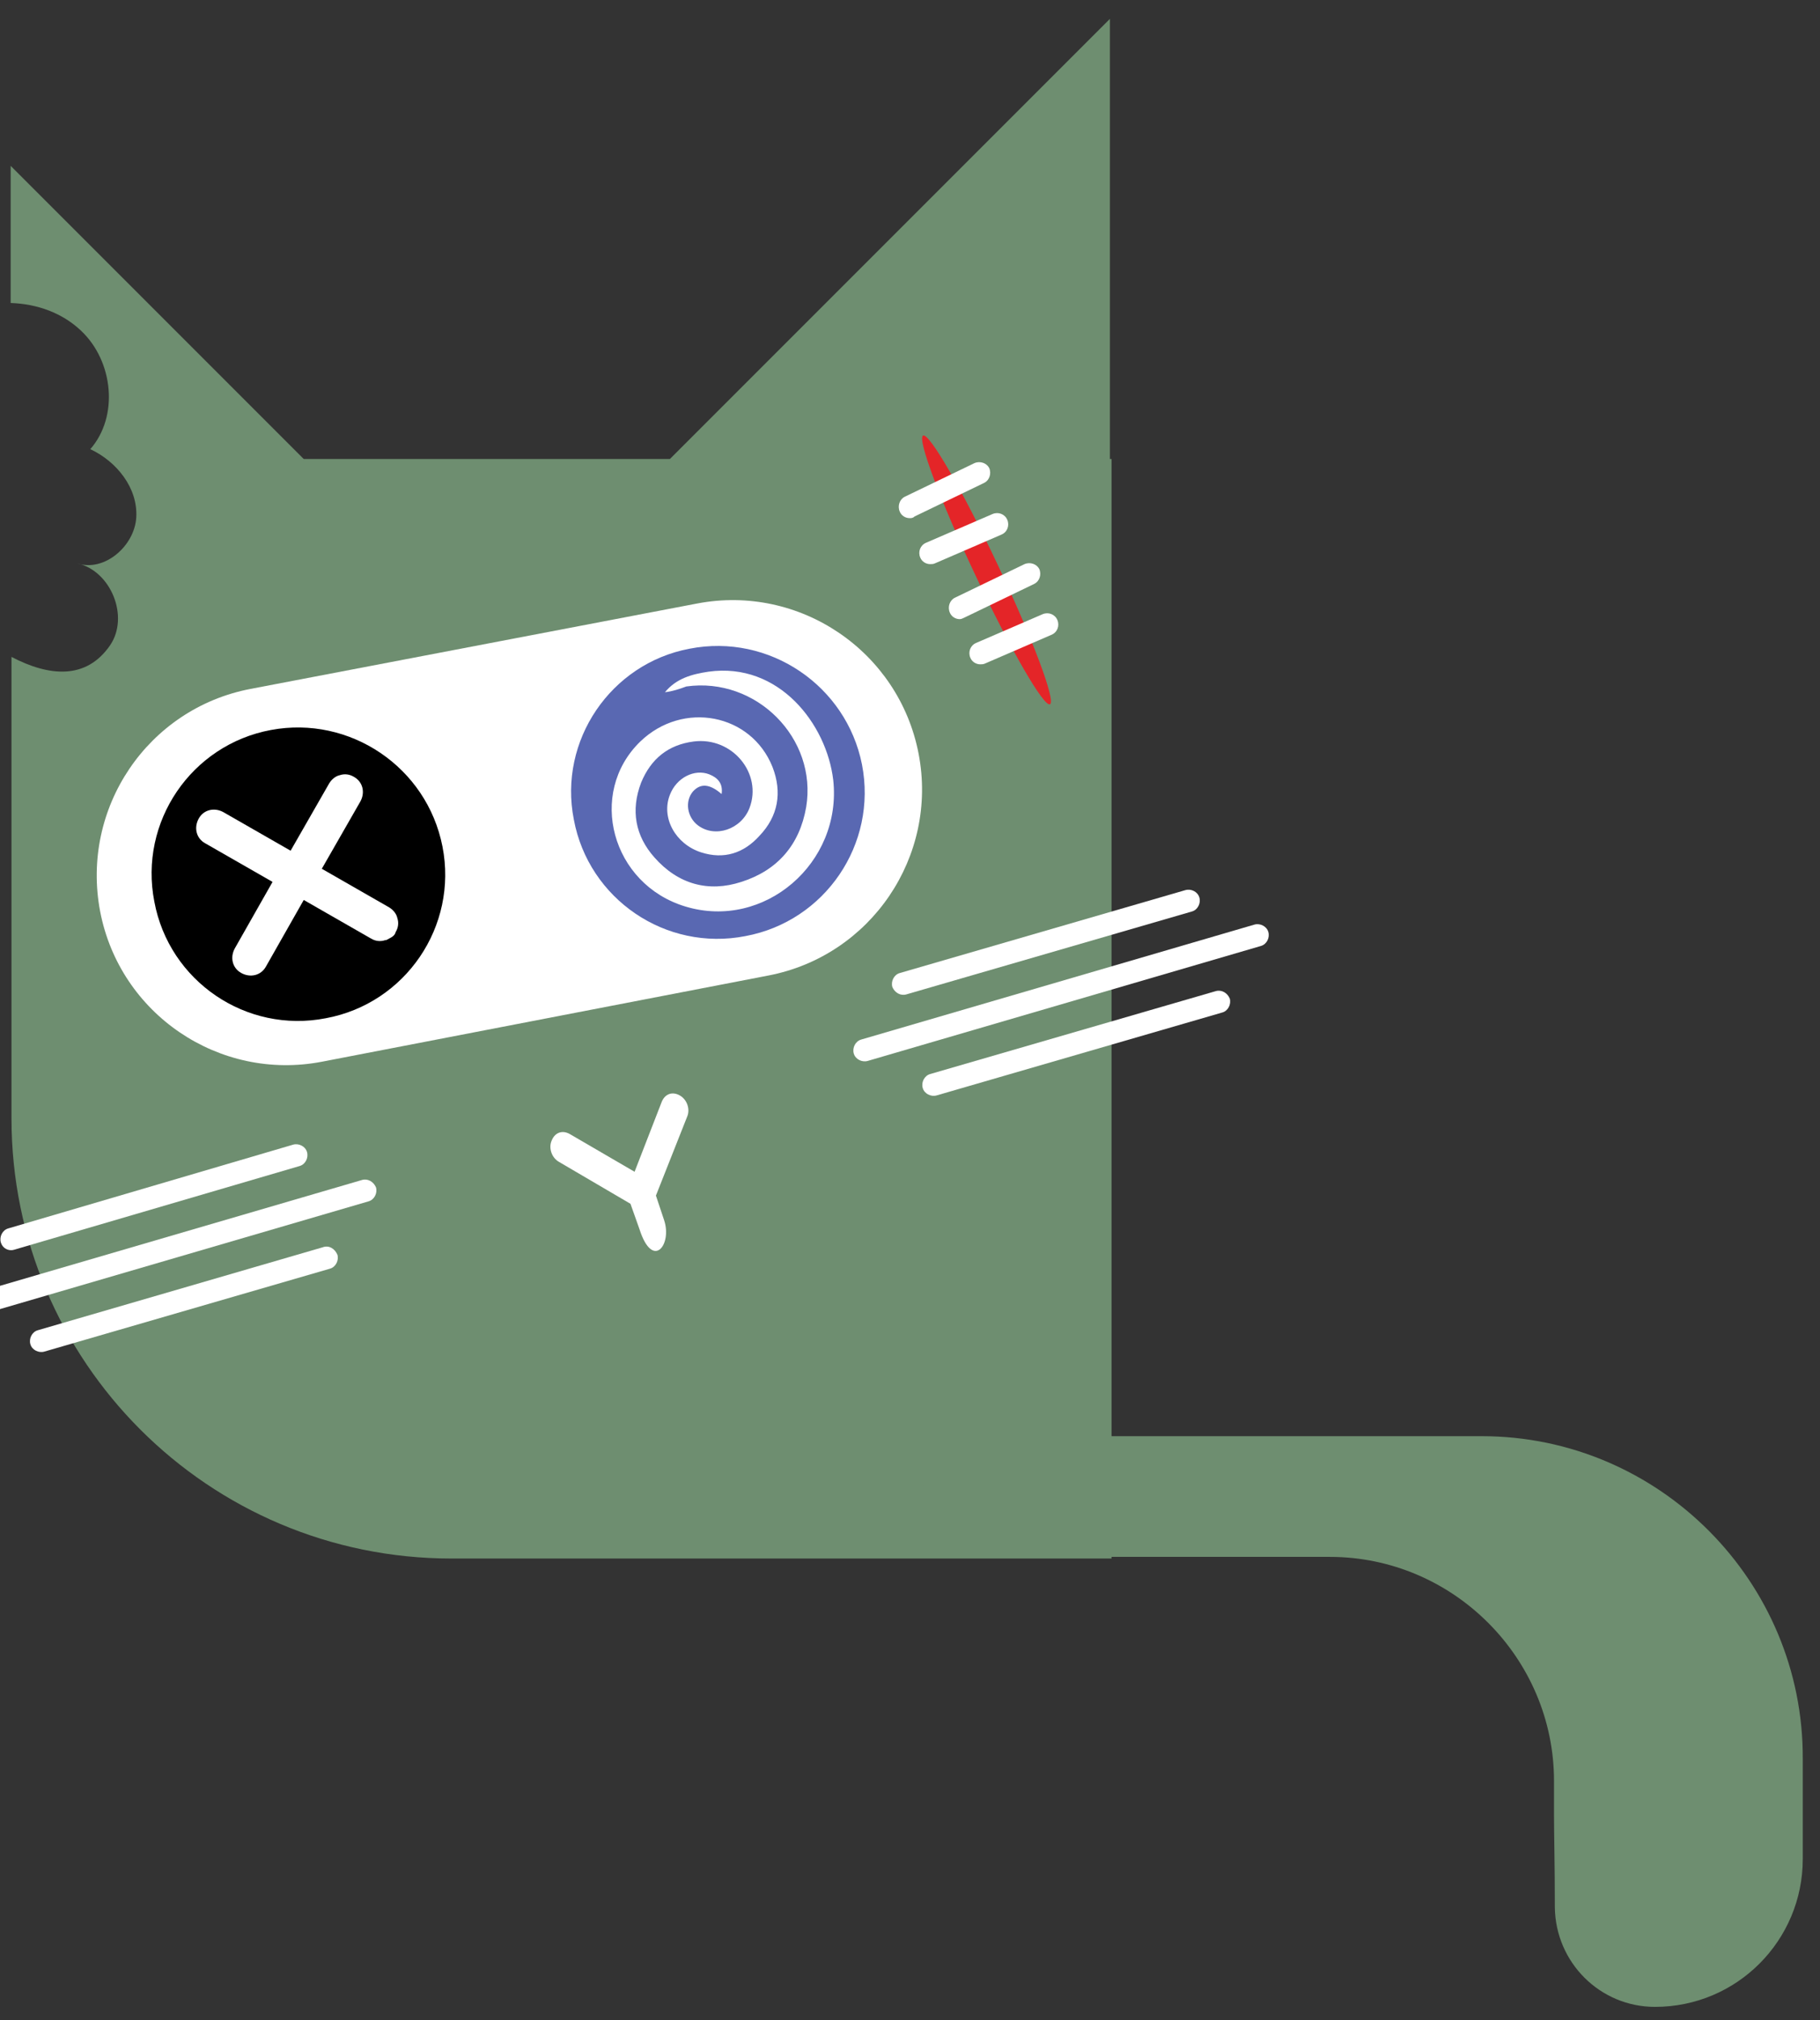 <?xml version="1.0" encoding="utf-8"?>
<!-- Generator: Adobe Illustrator 26.0.3, SVG Export Plug-In . SVG Version: 6.00 Build 0)  -->
<svg version="1.1" id="cat" xmlns="http://www.w3.org/2000/svg" xmlns:xlink="http://www.w3.org/1999/xlink" x="0px" y="0px"
	 viewBox="0 0 221.7 246" style="enable-background:new 0 0 221.7 246;" xml:space="preserve">
<rect x="0" y="0" width="221.7" height="246" fill="#333333" stroke="none"/>
<style type="text/css">
	.st0{fill:#6E8E70;}
	.st1{fill:#FFFFFF;}
	.st2{fill:#5968B2;}
	.st3{fill:#E42528;}
</style>
<path class="st0" d="M135.2,55.9V2.3L81.6,55.9H37L1.3,20.2v16.7c3.2,0.1,6.3,1.2,8.6,3.4c3.9,3.7,4.6,10.4,1.1,14.4
	c3.2,1.5,5.8,4.7,5.6,8.3c-0.2,3.5-3.9,6.7-7.2,5.6c4.1,0.9,6.4,6.5,4,10c-2.9,4.2-7.4,3.8-12,1.4v56.2c0,29.6,24,53.6,53.6,53.6
	h80.4V55.9H135.2z"/>
<path id="_x3C_cat_x5F_tail_x3E_" class="st0" d="M180.5,174.9h-47.2c-12.3,0-23.4,5.8-30.6,14.7h59.3c15,0,27.3,12.3,27.3,27.3v4.3
	c0,2.3,0.1,5.8,0.1,11.1c0.1,6.7,5.5,12.1,12.2,12.1h0c10,0,18-8.1,18-18v-12.2C219.7,192.6,202.1,174.9,180.5,174.9z"/>
<path id="_x3C_eye_x5F_back_x3E_" class="st1" d="M39.2,129.3l54.4-10.5c12.5-2.4,20.7-14.5,18.3-27c-2.4-12.5-14.5-20.7-27-18.3
	L30.5,83.9C18,86.3,9.8,98.4,12.2,111C14.6,123.5,26.7,131.7,39.2,129.3"/>
<path id="_x3C_eye_x5F_right_x3E_" class="st2" d="M105,93.1c1.9,9.7-4.5,19.1-14.2,20.9c-9.7,1.9-19.1-4.5-20.9-14.2
	C68,90.2,74.4,80.8,84,79C93.7,77.1,103.1,83.5,105,93.1"/>
<path class="st1" d="M81,84.3c1.4-1.7,3.3-2.2,5.3-2.5c8.6-1.2,14.4,6.4,15.2,13.2c1.1,10.1-8.4,18.3-18,15.4
	c-9-2.7-12-13.8-5.5-20.1c5.2-5,13.5-3.4,16.1,3.1c1.2,3.1,0.7,6-1.6,8.4c-1.9,2.1-4.3,2.9-7.1,2c-3.1-1-4.9-4.2-3.8-7
	c0.8-2.1,3-3.2,4.8-2.5c1,0.4,1.7,1.1,1.5,2.4c-1.5-1.3-2.6-1.3-3.5-0.3c-1,1.2-0.7,3.1,0.6,4.1c2.1,1.6,5.3,0.5,6.3-2.1
	c1.6-4.2-2.1-8.7-6.8-8.1c-3.1,0.4-5.2,2.1-6.4,5c-1.3,3.4-0.7,6.5,1.6,9.1c2.9,3.3,6.6,4.3,10.6,3c4.4-1.4,7.1-4.5,7.9-9.1
	c1.4-8.4-6.1-15.9-14.6-14.7C82.8,83.9,81.9,84.2,81,84.3z"/>
<path id="_x3C_eye_x5F_right_x3E__1_" d="M53.9,103.1c1.9,9.7-4.5,19.1-14.2,20.9c-9.7,1.9-19.1-4.5-20.9-14.2
	c-1.9-9.7,4.5-19.1,14.2-20.9C42.6,87.1,52,93.4,53.9,103.1"/>
<g>
	<path class="st1" d="M46.8,111.7l-9.4-5.3l5.4-9.4c0.2-0.4,0.1-0.9-0.3-1.2c-0.4-0.2-0.9-0.1-1.2,0.3l-5.4,9.4l-9.3-5.3
		c-0.4-0.2-0.9-0.1-1.2,0.3c-0.2,0.4-0.1,0.9,0.3,1.2l9.3,5.3l-5.3,9.3c-0.2,0.4-0.1,0.9,0.3,1.2c0.4,0.2,0.9,0.1,1.2-0.3l5.3-9.3
		l9.4,5.3c0.4,0.2,0.9,0.1,1.2-0.3C47.3,112.4,47.2,111.9,46.8,111.7z"/>
	<path class="st1" d="M47.4,114.3c-0.2,0.1-0.3,0.2-0.5,0.2c-0.6,0.2-1.2,0.1-1.7-0.2l-8.2-4.7l-4.6,8.1c-0.6,1.1-1.9,1.4-3,0.8
		c-1.1-0.6-1.4-1.9-0.8-3l4.6-8.1l-8.2-4.7c-1.1-0.6-1.4-1.9-0.8-3c0.6-1.1,1.9-1.4,3-0.8l8.2,4.7l4.7-8.2c0.3-0.5,0.8-0.9,1.3-1
		c0.6-0.2,1.2-0.1,1.7,0.2c1.1,0.6,1.4,1.9,0.8,3l-4.7,8.2l8.2,4.7c0.5,0.3,0.9,0.8,1,1.3c0.2,0.6,0.1,1.2-0.2,1.7
		C48.1,113.9,47.8,114.1,47.4,114.3z"/>
</g>
<g id="_x3C_hair_x5F_right_x3E__2_">
	<path class="st1" d="M110.4,121.1l34.8-10.1c0.7-0.2,1.1-1,0.9-1.7c-0.2-0.7-1-1.1-1.7-0.9l-34.8,10.1c-0.7,0.2-1.1,1-0.9,1.7
		C109,120.9,109.7,121.3,110.4,121.1"/>
	<path class="st1" d="M152.8,112.6l-47.9,14c-0.7,0.2-1.1,1-0.9,1.7c0.2,0.7,1,1.1,1.7,0.9l47.9-14c0.7-0.2,1.1-1,0.9-1.7
		C154.3,112.8,153.5,112.4,152.8,112.6"/>
	<path class="st1" d="M148.1,120.7l-34.8,10.1c-0.7,0.2-1.1,1-0.9,1.7c0.2,0.7,1,1.1,1.7,0.9l34.8-10.1c0.7-0.2,1.1-1,0.9-1.7
		C149.5,120.9,148.8,120.5,148.1,120.7"/>
</g>
<path id="_x3C_nose_x5F_mouth_x3E_" class="st1" d="M80.9,148.6l-1-3l3.8-9.6c0.4-0.9,0-2.1-0.9-2.6c-0.9-0.5-1.8-0.2-2.2,0.8
	l-3.3,8.5l-7.9-4.6c-0.9-0.5-1.8-0.2-2.2,0.8c-0.4,0.9,0,2.1,0.9,2.6l8.7,5.1c0,0,0,0,0,0l1.1,3.1C79.5,154.7,81.9,151.6,80.9,148.6
	z"/>
<ellipse transform="matrix(0.904 -0.427 0.427 0.904 -18.123 57.993)" class="st3" cx="120.2" cy="69.4" rx="1.5" ry="18.1"/>
<g>
	<g>
		<path class="st1" d="M110.8,63.1c-0.5,0-1-0.3-1.2-0.8c-0.3-0.7,0-1.5,0.6-1.8l8.5-4.1c0.7-0.3,1.5,0,1.8,0.6
			c0.3,0.7,0,1.5-0.6,1.8l-8.5,4.1C111.2,63.1,111,63.1,110.8,63.1z"/>
	</g>
	<g>
		<path class="st1" d="M113.3,68.7c-0.5,0-1-0.3-1.2-0.8c-0.3-0.7,0-1.5,0.7-1.8l8.1-3.5c0.7-0.3,1.5,0,1.8,0.7
			c0.3,0.7,0,1.5-0.7,1.8l-8.1,3.5C113.7,68.7,113.5,68.7,113.3,68.7z"/>
	</g>
	<g>
		<path class="st1" d="M116.9,75.4c-0.5,0-1-0.3-1.2-0.8c-0.3-0.7,0-1.5,0.6-1.8l8.5-4.1c0.7-0.3,1.5,0,1.8,0.6
			c0.3,0.7,0,1.5-0.6,1.8l-8.5,4.1C117.3,75.3,117.1,75.4,116.9,75.4z"/>
	</g>
	<g>
		<path class="st1" d="M119.4,80.9c-0.5,0-1-0.3-1.2-0.8c-0.3-0.7,0-1.5,0.7-1.8l8.1-3.5c0.7-0.3,1.5,0,1.8,0.7
			c0.3,0.7,0,1.5-0.7,1.8l-8.1,3.5C119.8,80.9,119.6,80.9,119.4,80.9z"/>
	</g>
</g>
<g id="_x3C_hair_x5F_right_x3E_">
	<path class="st1" d="M1.7,152.2L36.5,142c0.7-0.2,1.1-1,0.9-1.7c-0.2-0.7-1-1.1-1.7-0.9L1,149.6c-0.7,0.2-1.1,1-0.9,1.7
		C0.3,152,1,152.4,1.7,152.2"/>
	<path class="st1" d="M44.1,143.7l-47.9,14c-0.7,0.2-1.1,1-0.9,1.7c0.2,0.7,1,1.1,1.7,0.9l47.9-14c0.7-0.2,1.1-1,0.9-1.7
		C45.5,143.9,44.8,143.5,44.1,143.7"/>
	<path class="st1" d="M39.3,151.9L4.6,162c-0.7,0.2-1.1,1-0.9,1.7c0.2,0.7,1,1.1,1.7,0.9l34.8-10.1c0.7-0.2,1.1-1,0.9-1.7
		C40.8,152.1,40.1,151.6,39.3,151.9"/>
</g>
</svg>
